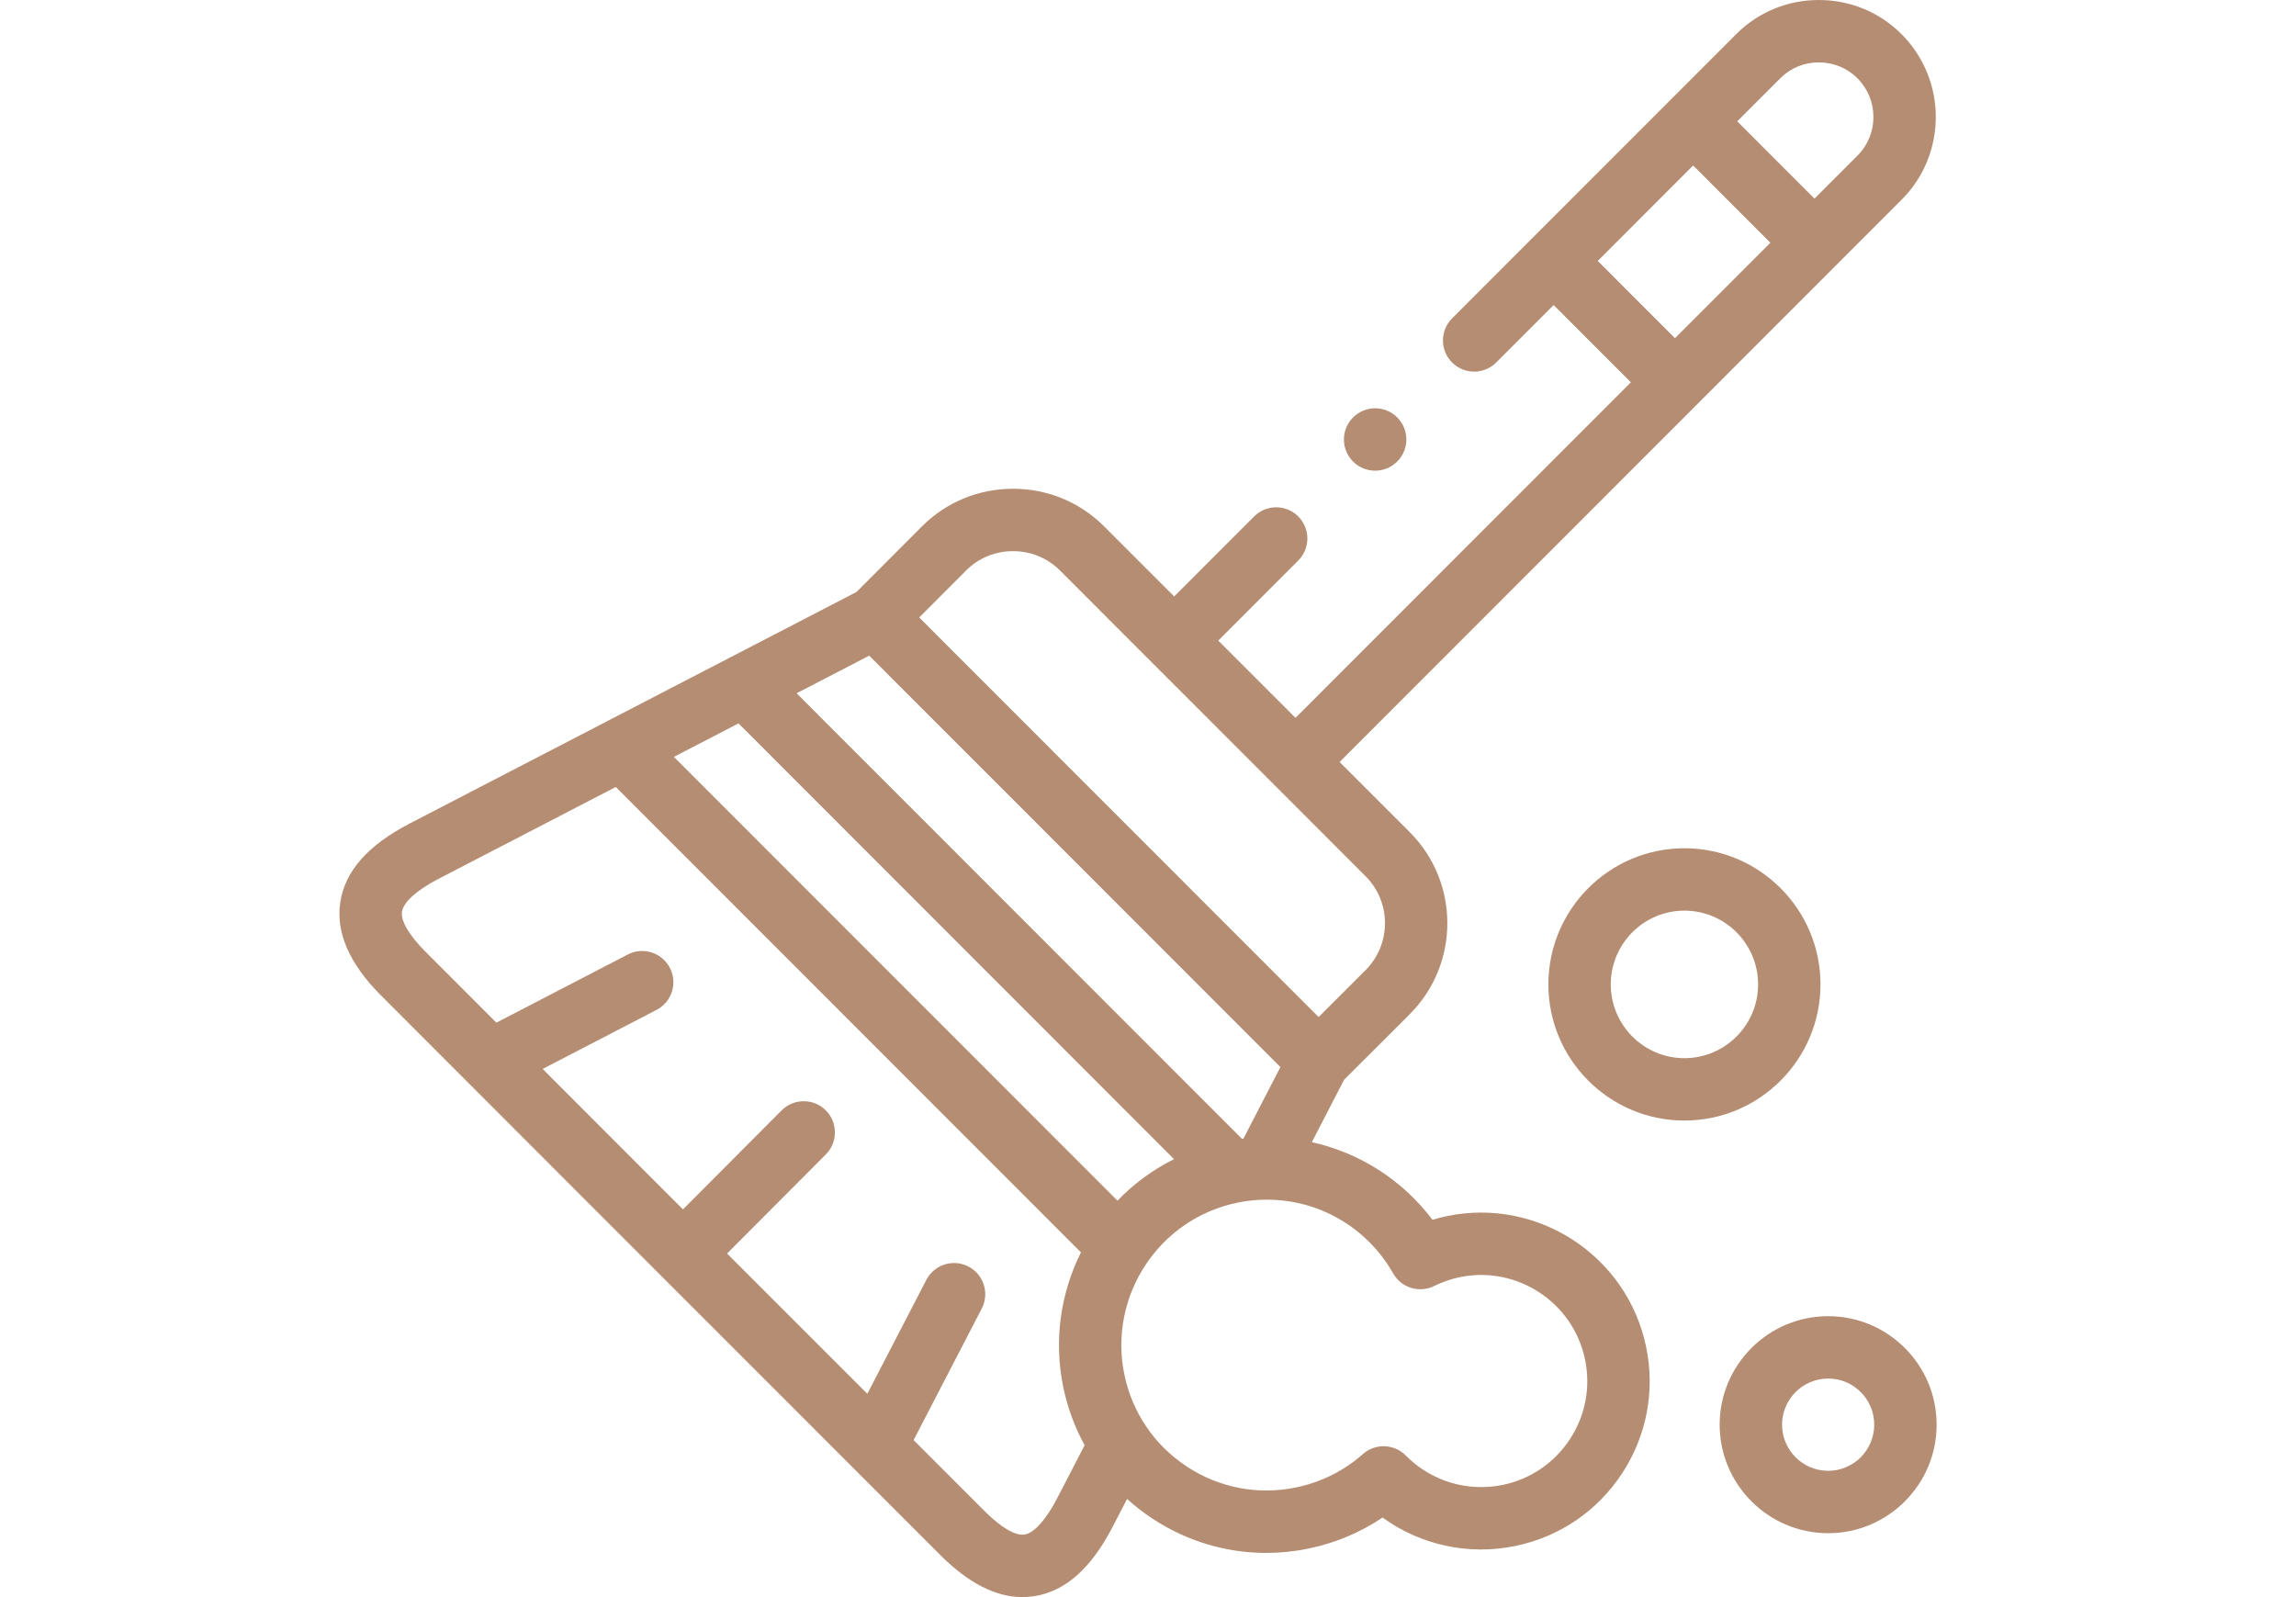 <svg width="115" height="80" viewBox="0 0 115 80" fill="none" xmlns="http://www.w3.org/2000/svg">
<g clip-path="url(#clip0)">
<path d="M72.489 60.911C72.239 60.964 71.992 61.027 71.749 61.101C70.24 59.097 68.088 57.739 65.706 57.211L67.321 54.087L70.608 50.803C73.121 48.288 73.121 44.195 70.608 41.68L67.097 38.168L84.956 20.299C84.971 20.285 84.987 20.272 85.002 20.257C85.017 20.242 85.03 20.226 85.045 20.21L91.987 13.264C91.987 13.264 91.987 13.264 91.987 13.264C91.987 13.264 91.987 13.264 91.987 13.263L95.244 10.005C97.529 7.725 97.53 4.006 95.245 1.714C94.141 0.608 92.669 0 91.1 0C91.099 0 91.097 0 91.096 0C89.528 0.001 88.058 0.61 86.958 1.714L83.7 4.973C83.7 4.973 83.7 4.973 83.7 4.973L83.7 4.973L76.757 11.92C76.742 11.934 76.725 11.947 76.71 11.961C76.695 11.977 76.682 11.993 76.668 12.008L72.731 15.948C72.121 16.559 72.121 17.548 72.731 18.158C73.341 18.768 74.331 18.768 74.941 18.157L77.817 15.279L81.686 19.15L64.888 35.957L61.019 32.087L65.025 28.078C65.635 27.468 65.635 26.478 65.025 25.868C64.414 25.258 63.425 25.258 62.815 25.869L58.81 29.876L55.3 26.365C54.087 25.151 52.467 24.482 50.74 24.482C49.013 24.482 47.394 25.151 46.179 26.366L42.898 29.653L36.571 32.932C36.564 32.935 36.557 32.939 36.551 32.942L30.456 36.1C30.43 36.114 30.403 36.127 30.377 36.142L20.543 41.238C18.432 42.331 17.288 43.622 17.045 45.187C16.81 46.701 17.498 48.276 19.089 49.868L23.417 54.2C23.433 54.217 23.45 54.233 23.467 54.25L33.1 63.891L42.707 73.5C42.73 73.525 42.755 73.55 42.781 73.574L47.114 77.908C48.503 79.298 49.879 79.999 51.212 79.999C51.407 79.999 51.601 79.984 51.794 79.954C53.358 79.712 54.65 78.567 55.742 76.454L56.452 75.082C56.846 75.439 57.27 75.769 57.722 76.067C59.441 77.2 61.409 77.786 63.419 77.786C64.124 77.786 64.835 77.714 65.54 77.568C66.874 77.293 68.135 76.763 69.249 76.014C71.15 77.392 73.547 77.922 75.894 77.439C78.102 76.984 79.999 75.697 81.237 73.815C82.475 71.933 82.907 69.681 82.452 67.475C81.516 62.922 77.049 59.977 72.489 60.911ZM91.098 3.125H91.1C91.834 3.125 92.521 3.408 93.034 3.921C94.101 4.992 94.103 6.729 93.035 7.794L90.882 9.948L87.014 6.078L89.169 3.921C89.681 3.408 90.365 3.125 91.098 3.125ZM80.027 13.069L84.805 8.288L88.673 12.159L83.895 16.939L80.027 13.069ZM55.971 60.142L33.753 37.912L36.989 36.235L58.803 58.061C57.733 58.594 56.78 59.303 55.971 60.142ZM43.536 32.842L64.132 53.45L62.28 57.034C62.254 57.037 62.229 57.039 62.204 57.042L39.9 34.726L43.536 32.842ZM48.391 28.574C49.014 27.951 49.848 27.607 50.74 27.607C51.632 27.607 52.467 27.951 53.09 28.574L68.397 43.889C69.694 45.186 69.694 47.297 68.398 48.593L66.046 50.944L46.041 30.928L48.391 28.574ZM52.967 75.019C52.398 76.118 51.796 76.792 51.315 76.866C50.861 76.938 50.136 76.511 49.324 75.699L45.76 72.134L49.173 65.546C49.57 64.78 49.271 63.837 48.504 63.44C47.738 63.044 46.795 63.343 46.398 64.109L43.442 69.815L36.417 62.789L41.363 57.826C41.972 57.214 41.97 56.225 41.359 55.616C40.748 55.007 39.758 55.008 39.149 55.62L34.208 60.578L27.18 53.544L32.884 50.585C33.65 50.188 33.949 49.245 33.552 48.478C33.154 47.713 32.211 47.413 31.445 47.811L24.863 51.225L21.3 47.659C20.488 46.847 20.063 46.12 20.134 45.666C20.208 45.184 20.881 44.582 21.981 44.013L30.843 39.42L54.142 62.733C53.135 64.748 52.767 67.101 53.254 69.475C53.468 70.511 53.831 71.491 54.325 72.392L52.967 75.019ZM78.627 72.097C77.848 73.282 76.653 74.093 75.265 74.379C73.496 74.743 71.681 74.192 70.41 72.906C69.826 72.315 68.881 72.285 68.26 72.837C67.321 73.672 66.163 74.25 64.91 74.507C63.008 74.9 61.066 74.528 59.442 73.458C57.818 72.388 56.707 70.749 56.314 68.845C55.507 64.909 58.047 61.05 61.977 60.242C61.977 60.242 61.977 60.242 61.978 60.242C62.472 60.14 62.968 60.091 63.457 60.091C66.041 60.091 68.466 61.467 69.78 63.787C70.189 64.508 71.091 64.785 71.834 64.416C72.24 64.215 72.675 64.065 73.122 63.971C75.989 63.385 78.802 65.239 79.392 68.106C79.678 69.495 79.407 70.913 78.627 72.097Z" fill="#B58D73"/>
<path d="M91.569 65.927C88.572 65.927 86.133 68.365 86.133 71.361C86.133 74.359 88.572 76.798 91.569 76.798C94.564 76.798 97 74.359 97 71.361C97 68.365 94.564 65.927 91.569 65.927ZM91.569 73.673C90.295 73.673 89.258 72.636 89.258 71.361C89.258 70.088 90.295 69.052 91.569 69.052C92.841 69.052 93.875 70.088 93.875 71.361C93.875 72.636 92.841 73.673 91.569 73.673Z" fill="#B58D73"/>
<path d="M91.183 49.309C91.183 45.549 88.125 42.489 84.367 42.489C80.61 42.489 77.554 45.549 77.554 49.309C77.554 53.069 80.61 56.129 84.367 56.129C88.125 56.129 91.183 53.069 91.183 49.309ZM84.367 53.004C82.333 53.004 80.679 51.346 80.679 49.309C80.679 47.272 82.333 45.614 84.367 45.614C86.402 45.614 88.058 47.272 88.058 49.309C88.058 51.346 86.402 53.004 84.367 53.004Z" fill="#B58D73"/>
<path d="M68.875 23.576C69.276 23.576 69.678 23.423 69.983 23.118C70.593 22.508 70.593 21.518 69.983 20.908C69.373 20.298 68.384 20.298 67.773 20.908L67.769 20.912C67.159 21.522 67.161 22.509 67.771 23.12C68.076 23.424 68.475 23.576 68.875 23.576Z" fill="#B58D73"/>
</g>
<defs>
<clipPath id="clip0">
<rect width="115" height="79.999" transform="matrix(1 0 0 -1 0 79.999)" fill="white"/>
</clipPath>
</defs>
</svg>

